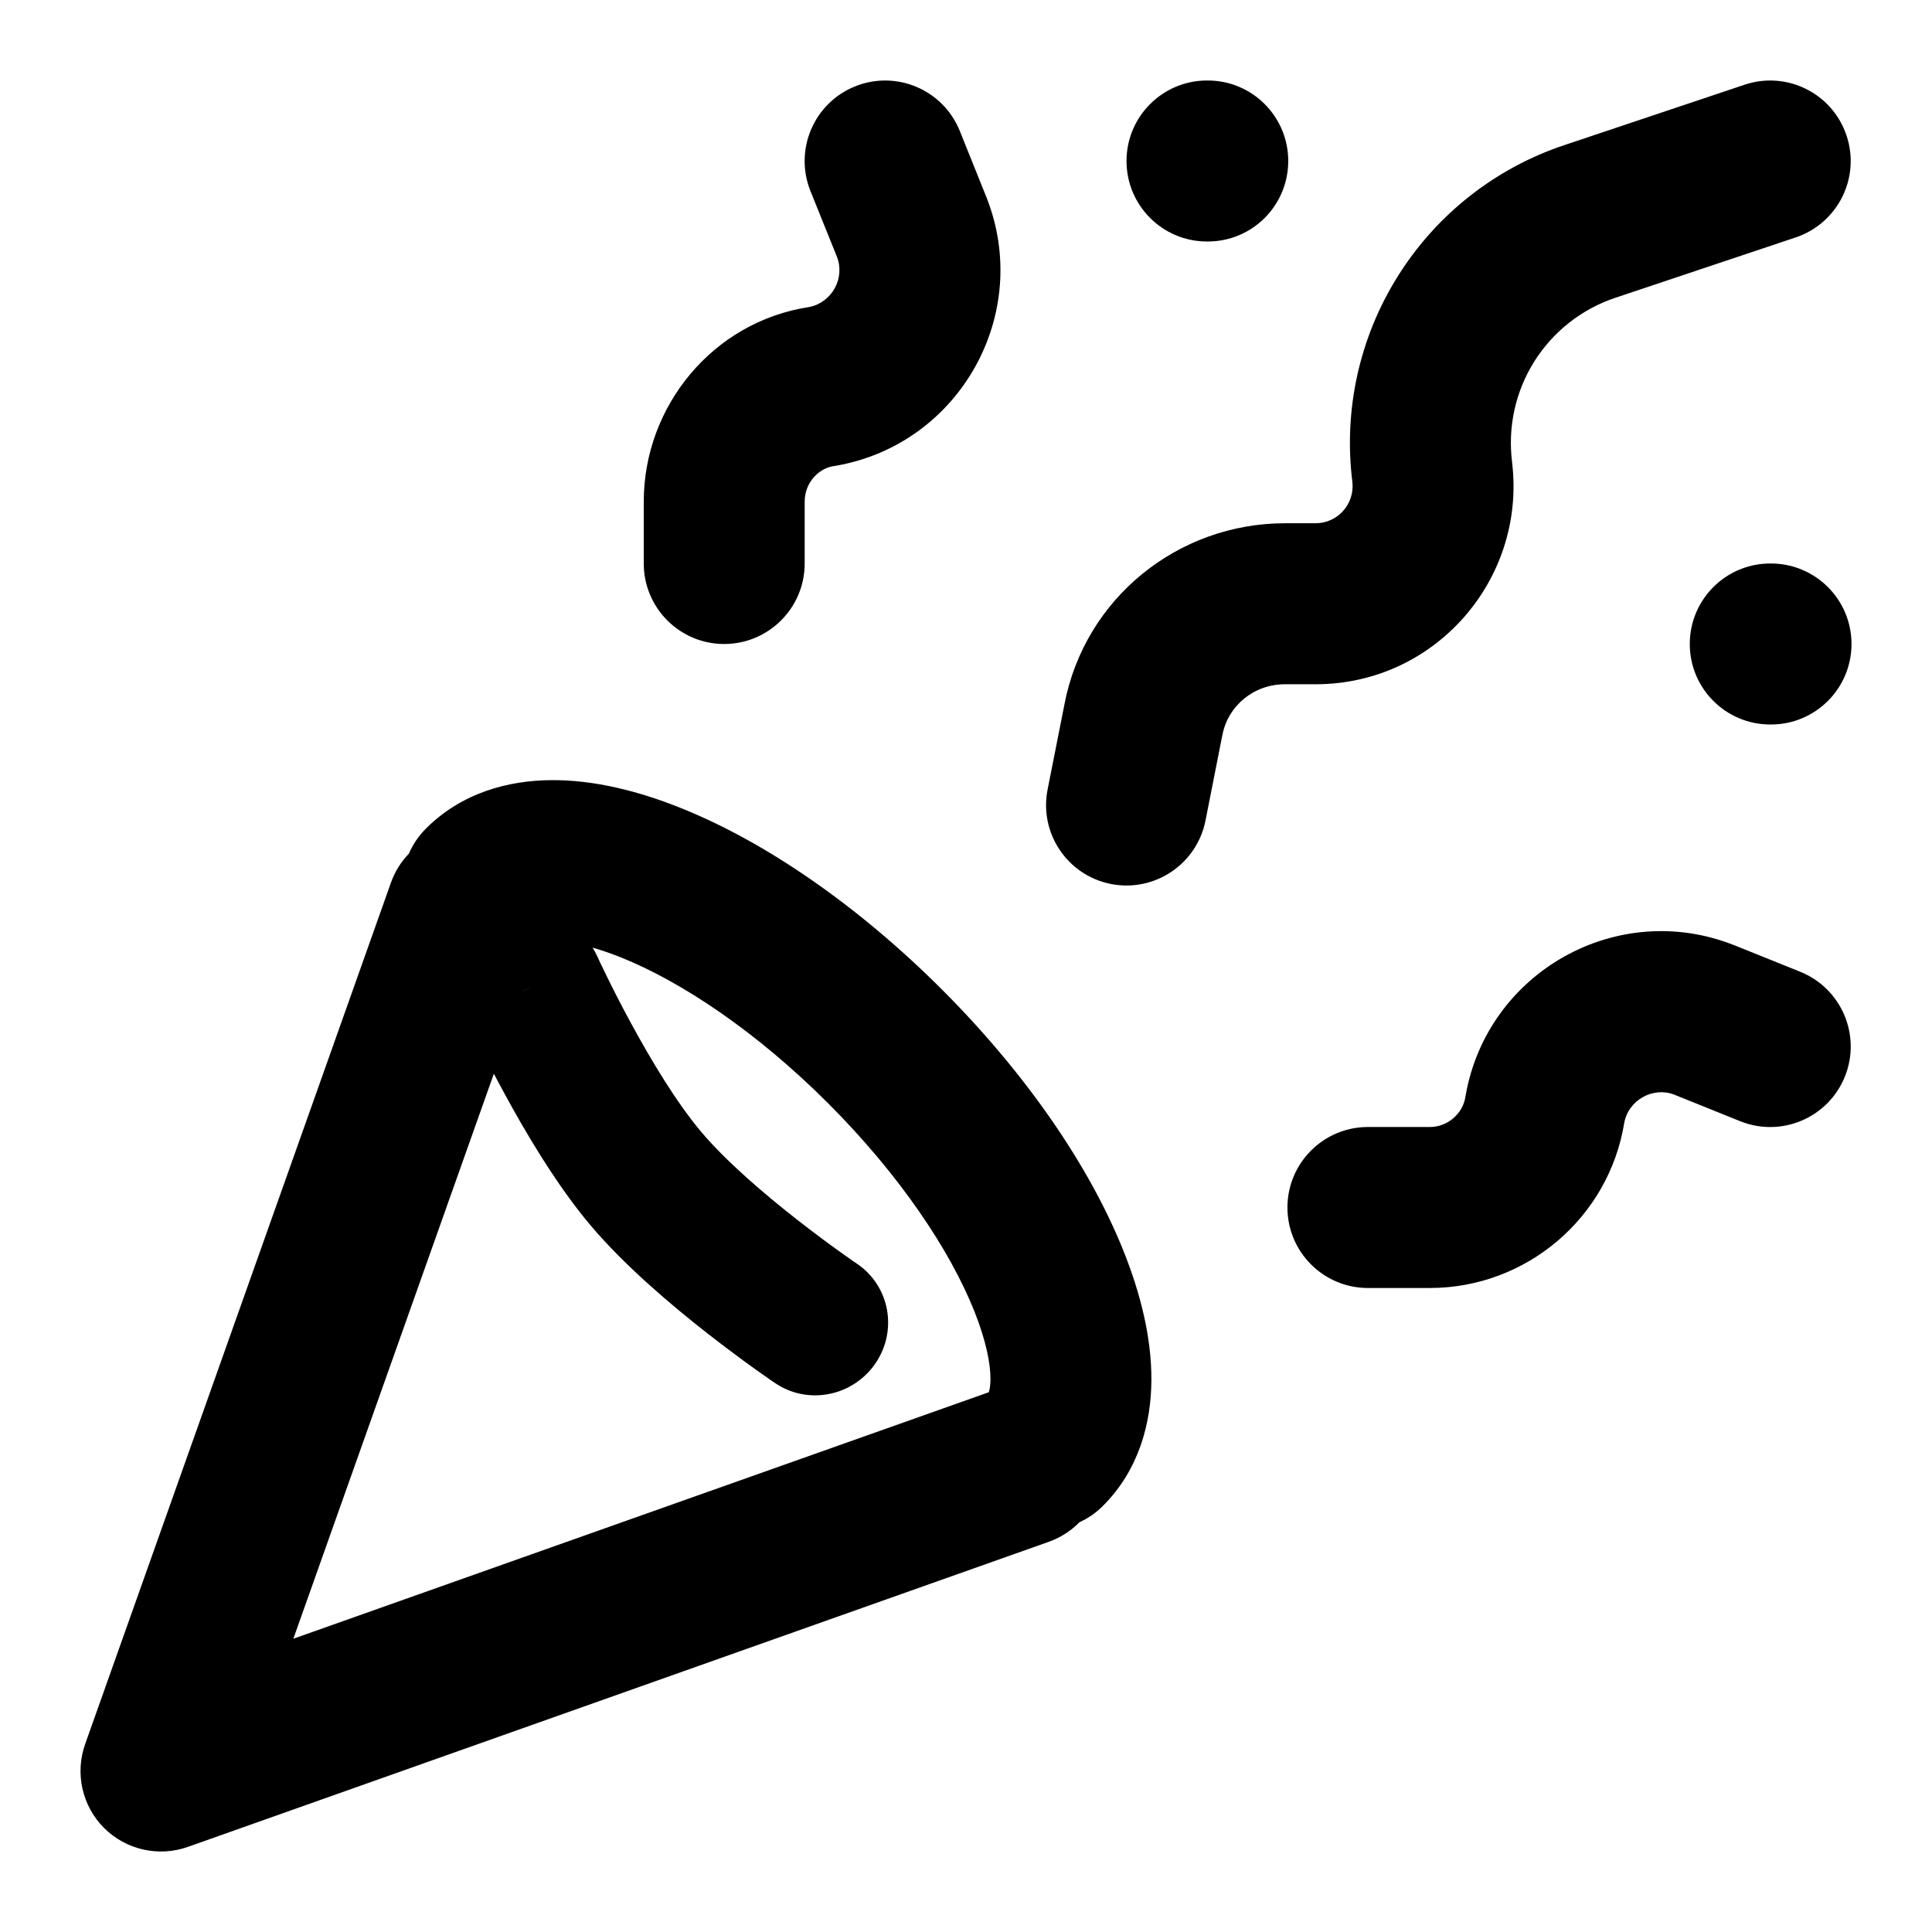 <svg width="24" height="24" viewBox="0 0 24 24" fill="none" xmlns="http://www.w3.org/2000/svg">
  <path fill-rule="evenodd" clip-rule="evenodd"
    d="M22.938 1.683C23.114 2.206 22.831 2.773 22.308 2.949L20.067 3.699C19.65 3.838 19.294 4.118 19.059 4.491C18.825 4.864 18.728 5.306 18.784 5.743L18.785 5.755C18.953 7.201 17.828 8.5 16.343 8.5H15.963C15.572 8.5 15.254 8.771 15.186 9.127L15.184 9.134L14.975 10.194C14.867 10.736 14.341 11.088 13.8 10.981C13.258 10.874 12.906 10.348 13.014 9.806L13.223 8.749C13.476 7.428 14.637 6.5 15.963 6.5H16.343C16.616 6.5 16.829 6.262 16.8 5.99C16.687 5.096 16.887 4.19 17.367 3.427C17.847 2.662 18.578 2.087 19.435 1.802L21.673 1.052C22.197 0.877 22.763 1.159 22.938 1.683ZM10.622 1.073C11.134 0.866 11.717 1.115 11.923 1.627L12.255 2.453C12.828 3.904 11.919 5.516 10.389 5.785C10.378 5.787 10.368 5.789 10.357 5.79C10.168 5.817 9.996 5.999 9.996 6.23V7C9.996 7.552 9.548 8 8.996 8C8.444 8 7.997 7.552 7.997 7V6.23C7.997 5.049 8.853 3.996 10.052 3.814C10.335 3.758 10.5 3.455 10.397 3.19L10.068 2.374C9.862 1.861 10.11 1.279 10.622 1.073ZM13.994 2C13.994 1.448 14.442 1 14.994 1H15.004C15.556 1 16.003 1.448 16.003 2C16.003 2.553 15.556 3 15.004 3H14.994C14.442 3 13.994 2.553 13.994 2ZM20.991 8C20.991 7.448 21.438 7 21.991 7H22C22.552 7 23 7.448 23 8C23 8.552 22.552 9 22 9H21.991C21.438 9 20.991 8.552 20.991 8ZM6.135 13.338L3.644 20.357L12.283 17.295C12.29 17.275 12.303 17.228 12.304 17.134C12.305 16.948 12.253 16.662 12.102 16.284C11.801 15.532 11.181 14.6 10.289 13.707C9.396 12.814 8.464 12.194 7.713 11.893C7.585 11.842 7.467 11.802 7.361 11.772C7.383 11.806 7.402 11.842 7.42 11.881L7.421 11.883L7.426 11.893L7.446 11.938C7.465 11.977 7.493 12.036 7.529 12.11C7.601 12.258 7.705 12.464 7.83 12.695C8.087 13.17 8.407 13.701 8.712 14.062C9.016 14.422 9.486 14.827 9.912 15.159C10.119 15.321 10.305 15.458 10.438 15.553C10.505 15.601 10.559 15.639 10.595 15.664L10.635 15.691L10.645 15.698L10.646 15.699C11.053 15.974 11.155 16.528 10.874 16.938C10.593 17.347 10.036 17.457 9.63 17.182C9.63 17.182 9.63 17.182 10.138 16.441L9.63 17.182L9.628 17.181L9.624 17.178L9.61 17.169L9.56 17.134C9.517 17.105 9.457 17.062 9.382 17.009C9.233 16.902 9.028 16.751 8.797 16.571C8.349 16.221 7.762 15.726 7.338 15.224C6.913 14.721 6.523 14.06 6.253 13.559C6.211 13.483 6.172 13.409 6.135 13.338ZM6.501 12.307L6.501 12.306C6.534 12.291 6.568 12.275 6.604 12.259L6.501 12.307ZM13.028 19.153C13.177 19.1 13.305 19.016 13.409 18.91C13.515 18.862 13.614 18.794 13.701 18.707C14.148 18.26 14.3 17.68 14.303 17.146C14.306 16.618 14.168 16.068 13.957 15.541C13.534 14.482 12.739 13.33 11.702 12.293C10.665 11.256 9.514 10.46 8.456 10.037C7.929 9.825 7.379 9.688 6.851 9.691C6.318 9.694 5.737 9.846 5.291 10.293C5.199 10.385 5.128 10.491 5.079 10.605C4.983 10.704 4.905 10.826 4.856 10.966L1.058 21.665C0.929 22.029 1.02 22.434 1.292 22.707C1.565 22.98 1.97 23.071 2.333 22.943L13.028 19.153ZM18.207 13.607C18.476 12.076 20.088 11.166 21.538 11.74L21.544 11.742L22.364 12.072C22.876 12.279 23.124 12.861 22.918 13.373C22.712 13.886 22.129 14.134 21.617 13.928L20.803 13.6L20.801 13.599C20.535 13.495 20.231 13.663 20.177 13.948C19.985 15.13 18.958 16 17.762 16H16.993C16.441 16 15.993 15.552 15.993 15C15.993 14.448 16.441 14 16.993 14H17.762C17.982 14 18.171 13.836 18.204 13.625L18.207 13.607Z"
    fill="currentColor" />
</svg>